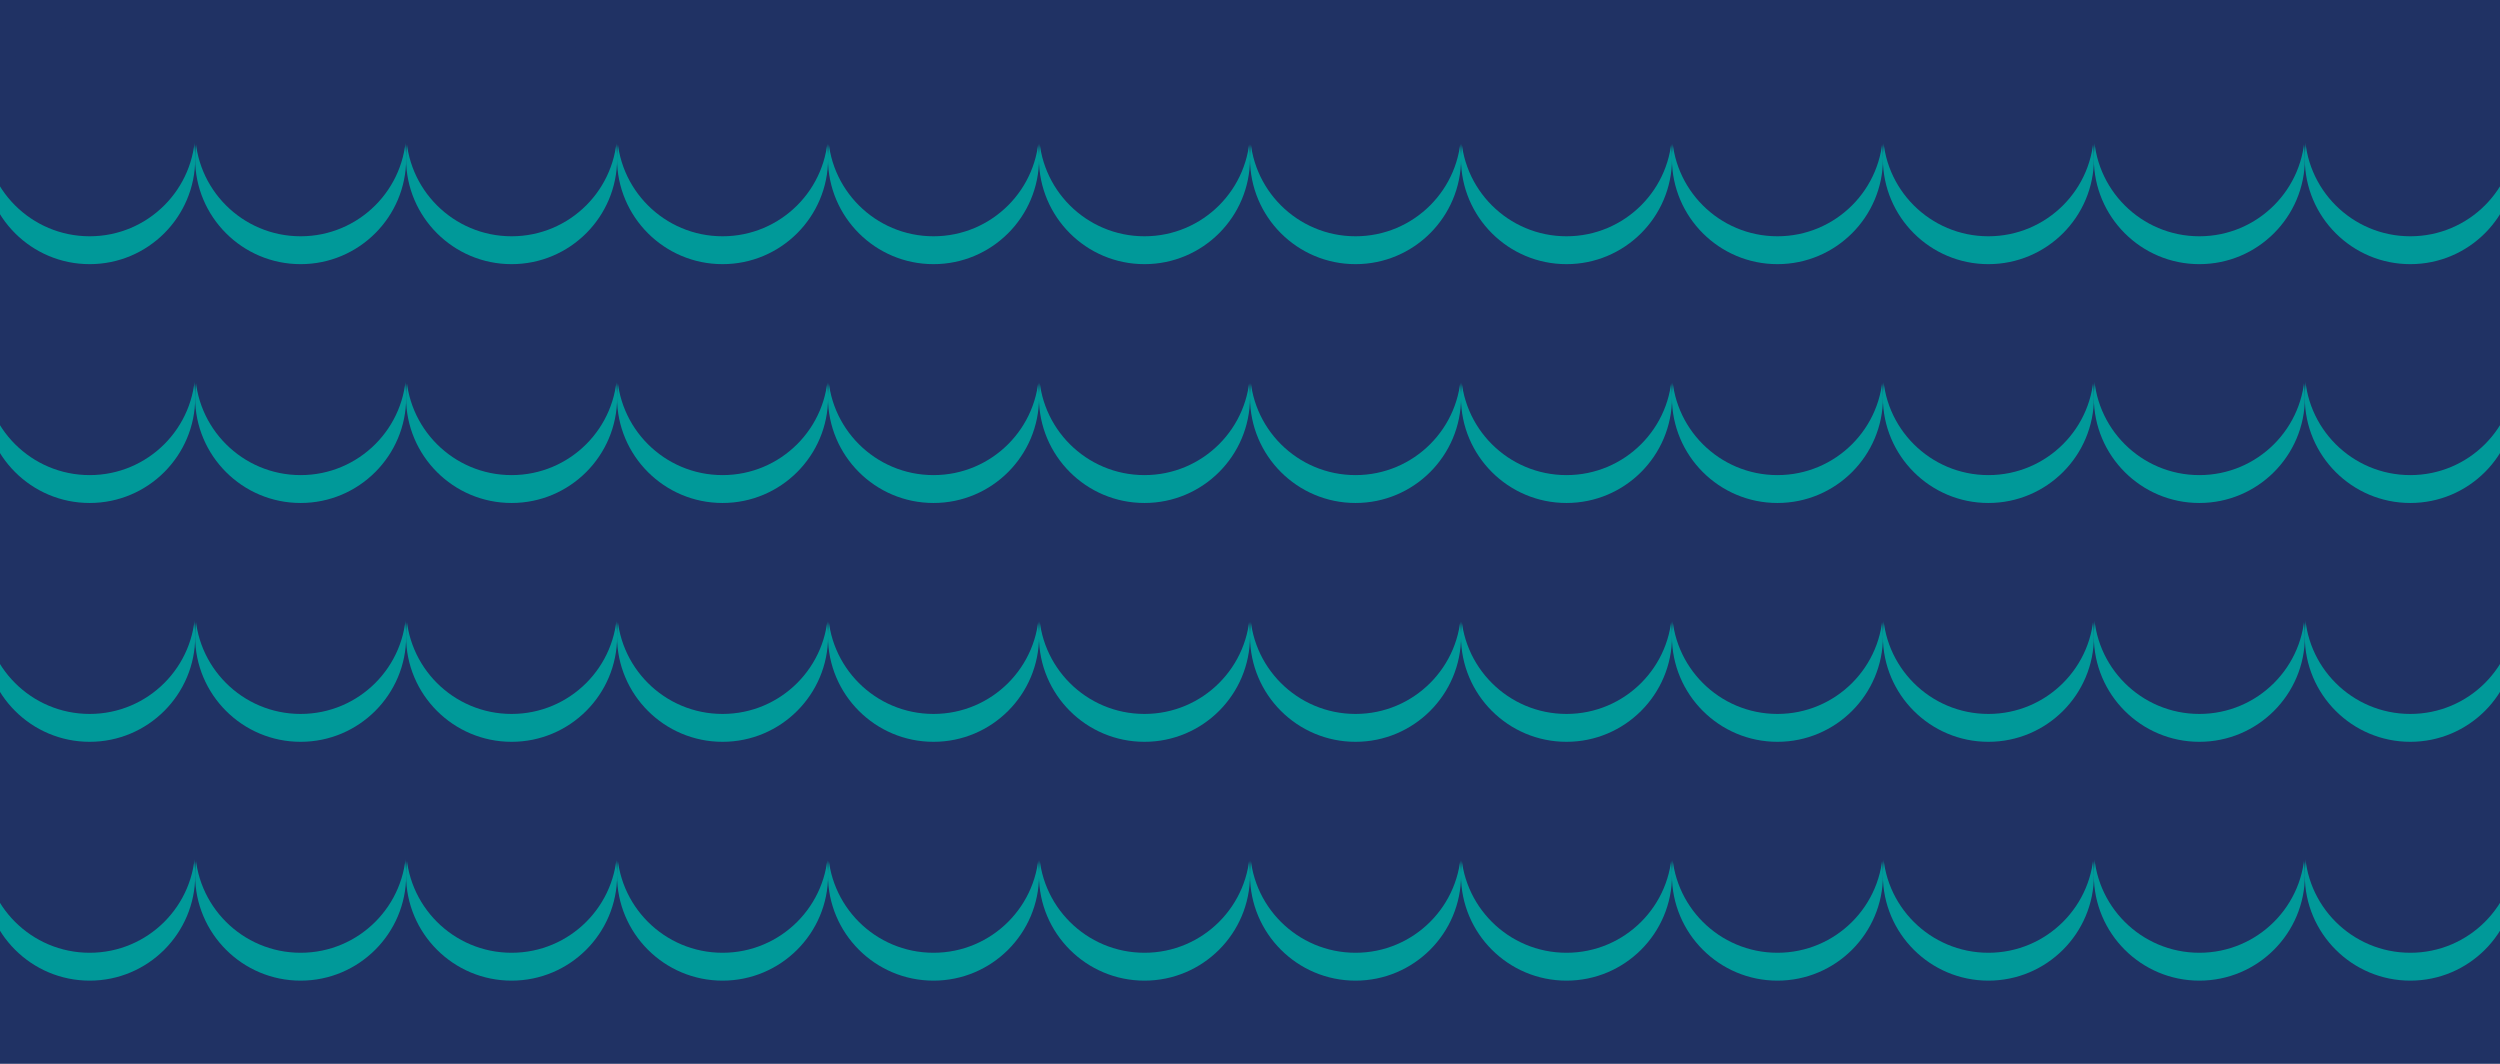 <?xml version="1.0" encoding="utf-8"?>
<!-- Generator: Adobe Illustrator 17.1.0, SVG Export Plug-In . SVG Version: 6.00 Build 0)  -->
<!DOCTYPE svg PUBLIC "-//W3C//DTD SVG 1.1//EN" "http://www.w3.org/Graphics/SVG/1.1/DTD/svg11.dtd">
<svg version="1.1" id="Layer_1" xmlns="http://www.w3.org/2000/svg" xmlns:xlink="http://www.w3.org/1999/xlink" x="0px" y="0px"
	 viewBox="0 0 2350 1000" enable-background="new 0 0 2350 1000" xml:space="preserve">
<rect fill="#203264" width="2350" height="1000"/>
<g>
	<circle fill="#009999" cx="84.3" cy="822.6" r="99.2"/>
	<circle fill="#009999" cx="282.6" cy="822.6" r="99.2"/>
	<circle fill="#009999" cx="480.9" cy="822.6" r="99.2"/>
	<circle fill="#009999" cx="679.2" cy="822.6" r="99.2"/>
	<circle fill="#009999" cx="877.5" cy="822.6" r="99.2"/>
	<circle fill="#009999" cx="1075.8" cy="822.6" r="99.2"/>
	<circle fill="#009999" cx="1274.2" cy="822.6" r="99.2"/>
	<circle fill="#009999" cx="1472.5" cy="822.6" r="99.2"/>
	<circle fill="#009999" cx="1670.8" cy="822.6" r="99.2"/>
	<circle fill="#009999" cx="1869.1" cy="822.6" r="99.2"/>
	<circle fill="#009999" cx="2067.4" cy="822.6" r="99.2"/>
	<circle fill="#009999" cx="2265.7" cy="822.6" r="99.2"/>
</g>
<g>
	<circle fill="#203264" cx="84.3" cy="796.4" r="99.2"/>
	<circle fill="#203264" cx="282.6" cy="796.4" r="99.2"/>
	<circle fill="#203264" cx="480.9" cy="796.4" r="99.2"/>
	<circle fill="#203264" cx="679.2" cy="796.4" r="99.2"/>
	<circle fill="#203264" cx="877.5" cy="796.4" r="99.2"/>
	<circle fill="#203264" cx="1075.8" cy="796.4" r="99.2"/>
	<circle fill="#203264" cx="1274.2" cy="796.4" r="99.2"/>
	<circle fill="#203264" cx="1472.5" cy="796.4" r="99.2"/>
	<circle fill="#203264" cx="1670.8" cy="796.4" r="99.2"/>
	<circle fill="#203264" cx="1869.1" cy="796.4" r="99.2"/>
	<circle fill="#203264" cx="2067.4" cy="796.4" r="99.2"/>
	<circle fill="#203264" cx="2265.7" cy="796.4" r="99.2"/>
</g>
<g>
	<circle fill="#009999" cx="84.3" cy="598.1" r="99.2"/>
	<circle fill="#009999" cx="282.6" cy="598.1" r="99.2"/>
	<circle fill="#009999" cx="480.9" cy="598.1" r="99.2"/>
	<circle fill="#009999" cx="679.2" cy="598.1" r="99.2"/>
	<circle fill="#009999" cx="877.5" cy="598.1" r="99.2"/>
	<circle fill="#009999" cx="1075.8" cy="598.1" r="99.2"/>
	<circle fill="#009999" cx="1274.2" cy="598.1" r="99.2"/>
	<circle fill="#009999" cx="1472.5" cy="598.1" r="99.2"/>
	<circle fill="#009999" cx="1670.8" cy="598.1" r="99.2"/>
	<circle fill="#009999" cx="1869.1" cy="598.1" r="99.2"/>
	<circle fill="#009999" cx="2067.4" cy="598.1" r="99.2"/>
	<circle fill="#009999" cx="2265.7" cy="598.1" r="99.2"/>
</g>
<g>
	<circle fill="#203264" cx="84.3" cy="571.9" r="99.2"/>
	<circle fill="#203264" cx="282.6" cy="571.9" r="99.2"/>
	<circle fill="#203264" cx="480.9" cy="571.9" r="99.2"/>
	<circle fill="#203264" cx="679.2" cy="571.9" r="99.2"/>
	<circle fill="#203264" cx="877.5" cy="571.9" r="99.2"/>
	<circle fill="#203264" cx="1075.8" cy="571.9" r="99.2"/>
	<circle fill="#203264" cx="1274.2" cy="571.9" r="99.2"/>
	<circle fill="#203264" cx="1472.5" cy="571.9" r="99.2"/>
	<circle fill="#203264" cx="1670.8" cy="571.9" r="99.2"/>
	<circle fill="#203264" cx="1869.1" cy="571.9" r="99.2"/>
	<circle fill="#203264" cx="2067.4" cy="571.9" r="99.2"/>
	<circle fill="#203264" cx="2265.7" cy="571.9" r="99.2"/>
</g>
<g>
	<circle fill="#009999" cx="84.3" cy="373.6" r="99.2"/>
	<circle fill="#009999" cx="282.6" cy="373.6" r="99.2"/>
	<circle fill="#009999" cx="480.9" cy="373.6" r="99.2"/>
	<circle fill="#009999" cx="679.2" cy="373.6" r="99.2"/>
	<circle fill="#009999" cx="877.5" cy="373.6" r="99.2"/>
	<circle fill="#009999" cx="1075.8" cy="373.6" r="99.2"/>
	<circle fill="#009999" cx="1274.2" cy="373.6" r="99.2"/>
	<circle fill="#009999" cx="1472.5" cy="373.6" r="99.2"/>
	<circle fill="#009999" cx="1670.8" cy="373.6" r="99.2"/>
	<circle fill="#009999" cx="1869.1" cy="373.6" r="99.2"/>
	<circle fill="#009999" cx="2067.4" cy="373.6" r="99.2"/>
	<circle fill="#009999" cx="2265.7" cy="373.6" r="99.2"/>
</g>
<g>
	<circle fill="#203264" cx="84.3" cy="347.4" r="99.2"/>
	<circle fill="#203264" cx="282.6" cy="347.4" r="99.2"/>
	<circle fill="#203264" cx="480.9" cy="347.4" r="99.2"/>
	<circle fill="#203264" cx="679.2" cy="347.4" r="99.2"/>
	<circle fill="#203264" cx="877.5" cy="347.4" r="99.2"/>
	<circle fill="#203264" cx="1075.8" cy="347.4" r="99.2"/>
	<circle fill="#203264" cx="1274.2" cy="347.4" r="99.2"/>
	<circle fill="#203264" cx="1472.5" cy="347.4" r="99.2"/>
	<circle fill="#203264" cx="1670.8" cy="347.4" r="99.2"/>
	<circle fill="#203264" cx="1869.1" cy="347.4" r="99.2"/>
	<circle fill="#203264" cx="2067.4" cy="347.4" r="99.2"/>
	<circle fill="#203264" cx="2265.7" cy="347.4" r="99.2"/>
</g>
<g>
	<circle fill="#009999" cx="84.3" cy="149.1" r="99.2"/>
	<circle fill="#009999" cx="282.6" cy="149.1" r="99.2"/>
	<circle fill="#009999" cx="480.9" cy="149.1" r="99.2"/>
	<circle fill="#009999" cx="679.2" cy="149.1" r="99.2"/>
	<circle fill="#009999" cx="877.5" cy="149.1" r="99.2"/>
	<circle fill="#009999" cx="1075.8" cy="149.1" r="99.2"/>
	<circle fill="#009999" cx="1274.2" cy="149.1" r="99.2"/>
	<circle fill="#009999" cx="1472.5" cy="149.1" r="99.2"/>
	<circle fill="#009999" cx="1670.8" cy="149.1" r="99.2"/>
	<circle fill="#009999" cx="1869.1" cy="149.1" r="99.2"/>
	<circle fill="#009999" cx="2067.4" cy="149.1" r="99.2"/>
	<circle fill="#009999" cx="2265.7" cy="149.1" r="99.2"/>
</g>
<g>
	<circle fill="#203264" cx="84.3" cy="122.9" r="99.2"/>
	<circle fill="#203264" cx="282.6" cy="122.9" r="99.2"/>
	<circle fill="#203264" cx="480.9" cy="122.9" r="99.2"/>
	<circle fill="#203264" cx="679.2" cy="122.9" r="99.2"/>
	<circle fill="#203264" cx="877.5" cy="122.9" r="99.2"/>
	<circle fill="#203264" cx="1075.8" cy="122.9" r="99.2"/>
	<circle fill="#203264" cx="1274.2" cy="122.9" r="99.2"/>
	<circle fill="#203264" cx="1472.5" cy="122.9" r="99.2"/>
	<circle fill="#203264" cx="1670.8" cy="122.9" r="99.2"/>
	<circle fill="#203264" cx="1869.1" cy="122.9" r="99.2"/>
	<circle fill="#203264" cx="2067.4" cy="122.9" r="99.2"/>
	<circle fill="#203264" cx="2265.7" cy="122.9" r="99.2"/>
</g>
</svg>
